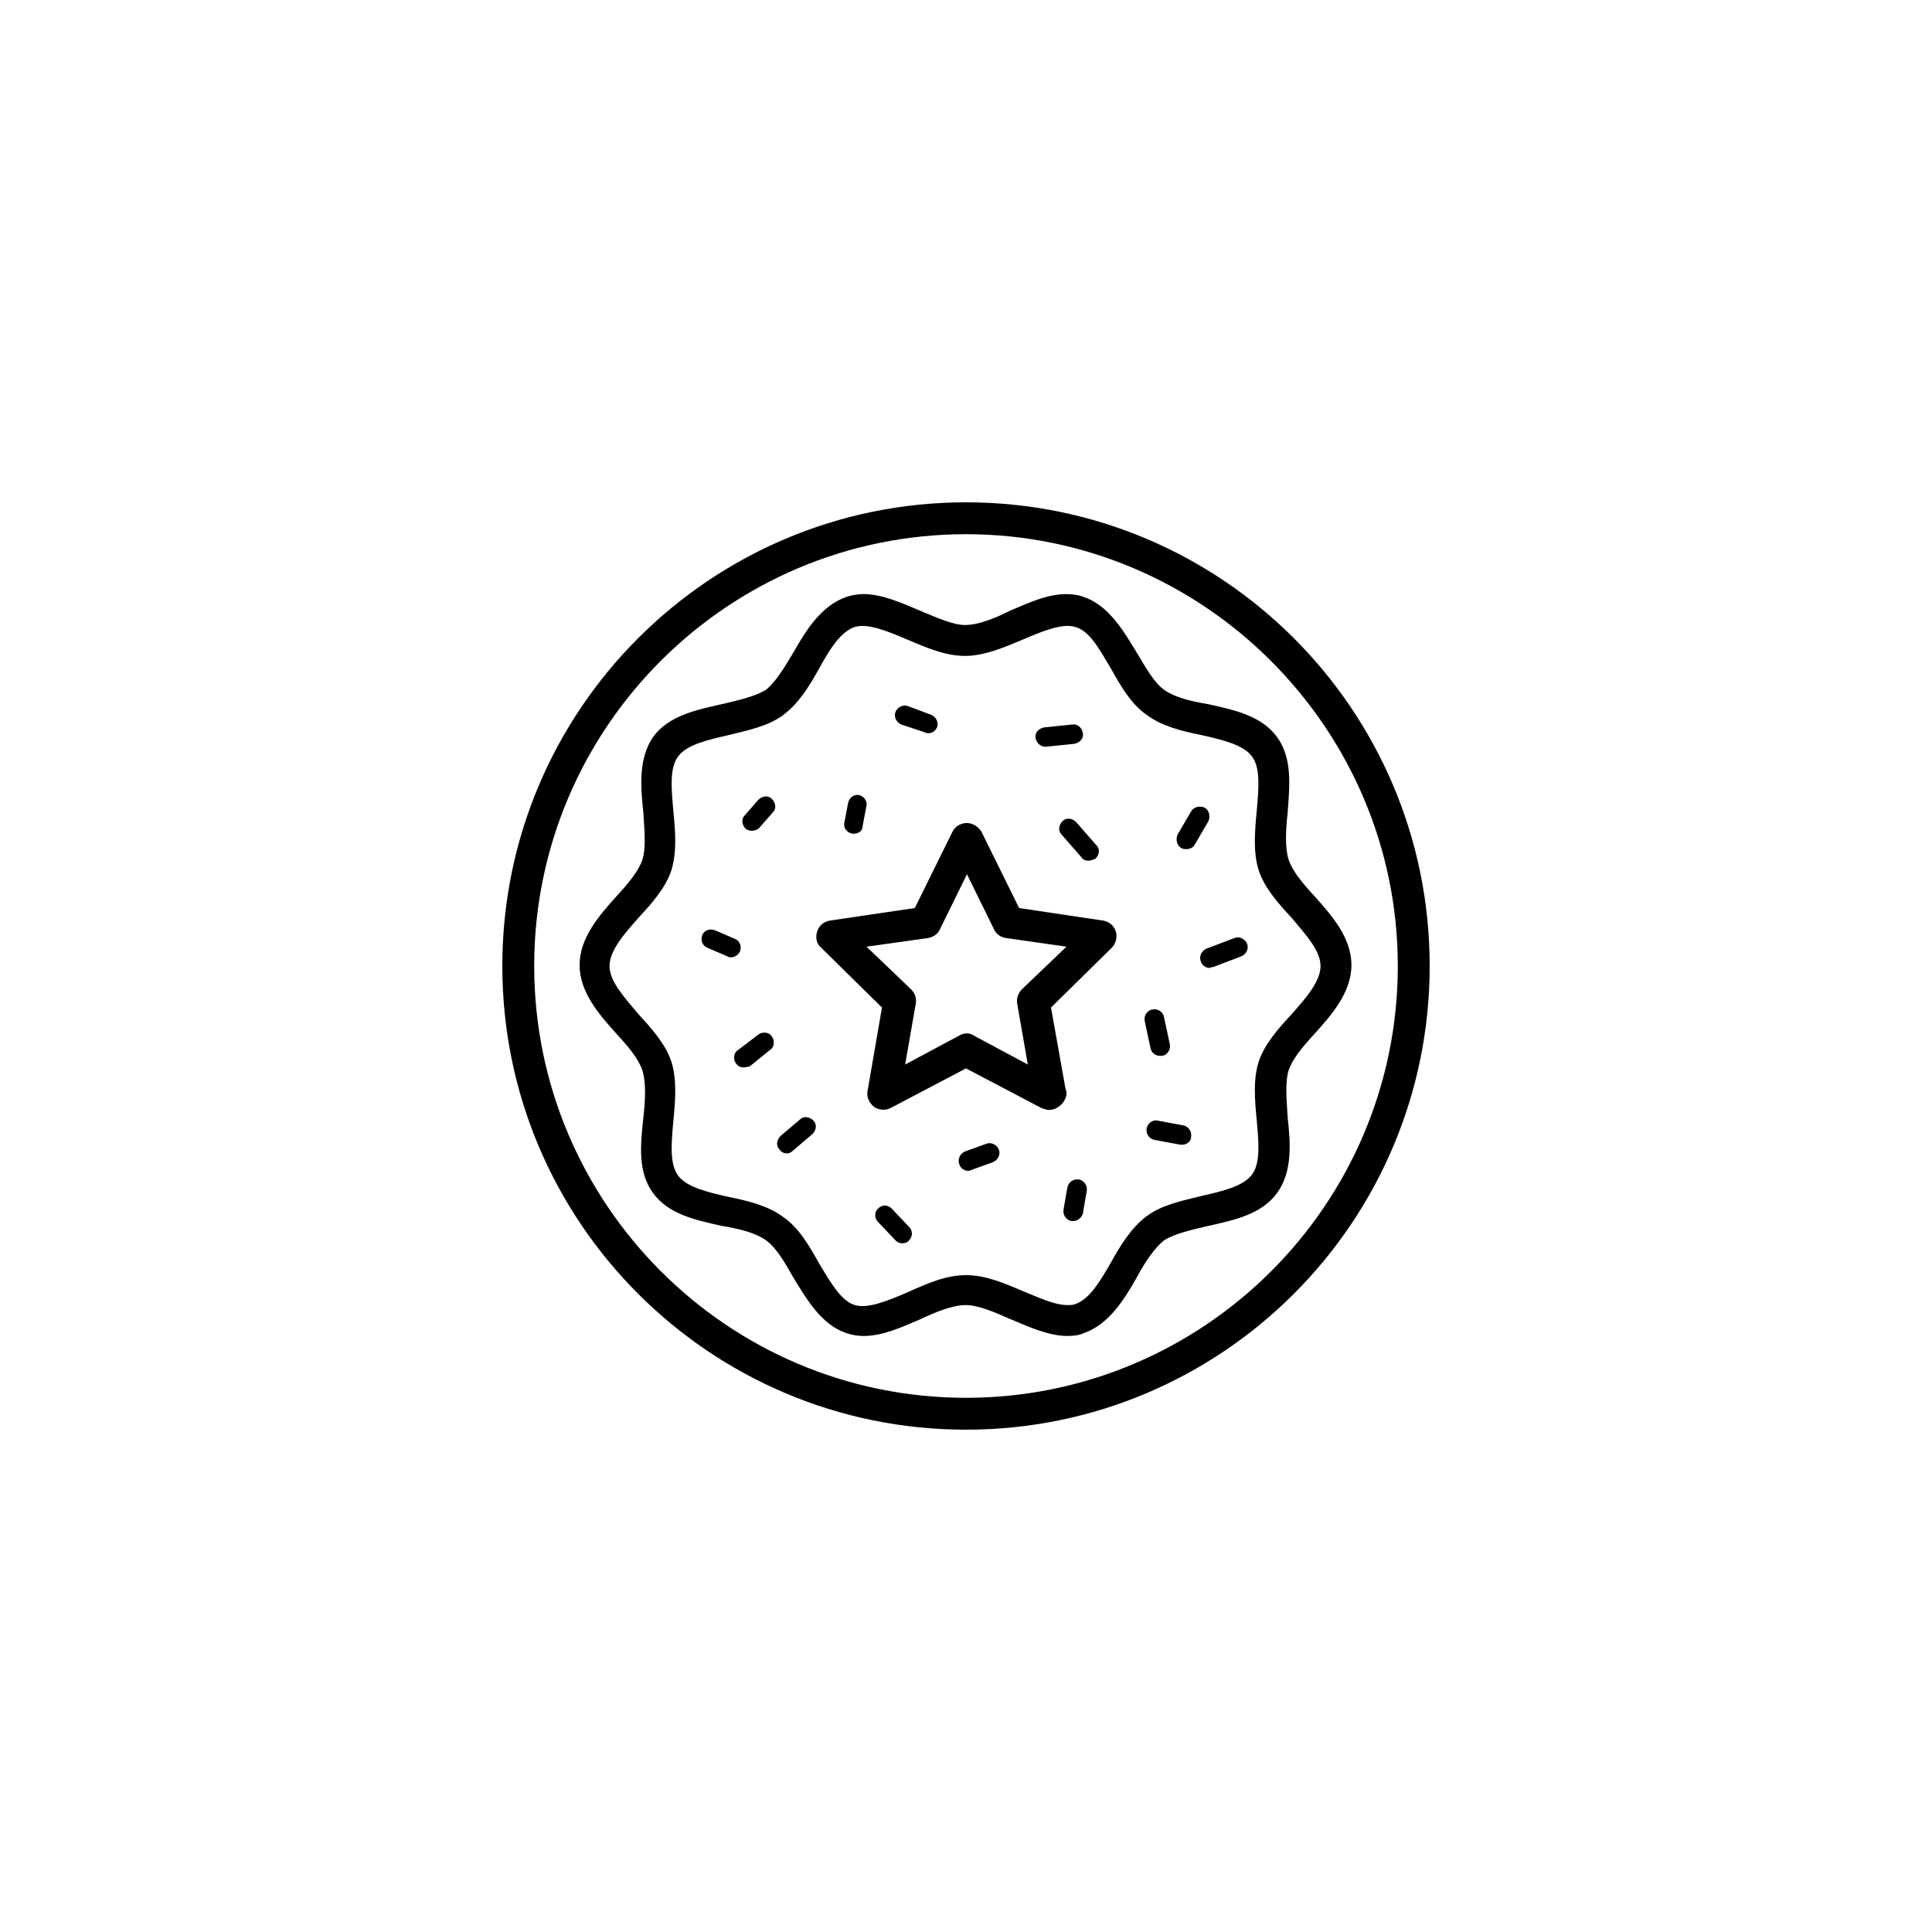<svg xmlns="http://www.w3.org/2000/svg" x="0" y="0" version="1.1" viewBox="0 0 200 200" xml:space="preserve"><path d="M100 148c-26.5 0-48-21.5-48-48s21.5-48 48-48 48 21.5 48 48-21.5 48-48 48zm0-92.7c-24.6 0-44.7 20-44.7 44.7 0 24.6 20 44.7 44.7 44.7 24.6 0 44.7-20 44.7-44.7 0-24.6-20.1-44.7-44.7-44.7z"/><path d="M110.5 138.3c-1.9 0-3.9-.9-5.8-1.7-1.6-.7-3.4-1.5-4.7-1.5-1.4 0-3.1.7-4.8 1.5-1.9.8-3.8 1.7-5.8 1.7-.6 0-1.2-.1-1.8-.3-2.6-.9-4.1-3.5-5.5-5.8-.9-1.6-1.8-3.1-2.8-3.8-1.1-.8-2.8-1.2-4.6-1.5-2.7-.6-5.5-1.2-7.1-3.4-1.6-2.2-1.3-5-1-7.8.2-1.8.3-3.6-.1-4.9-.4-1.2-1.5-2.5-2.7-3.8-1.8-2-3.8-4.3-3.8-7.1s2-5.1 3.8-7.1c1.2-1.3 2.3-2.6 2.7-3.8.4-1.3.2-3.1.1-4.9-.3-2.7-.5-5.6 1-7.8 1.6-2.2 4.4-2.8 7.1-3.4 1.7-.4 3.5-.8 4.6-1.5 1-.8 1.9-2.3 2.8-3.8 1.3-2.3 2.9-4.9 5.5-5.8.6-.2 1.2-.3 1.8-.3 1.9 0 3.9.9 5.8 1.7 1.7.7 3.4 1.5 4.7 1.5 1.4 0 3.1-.7 4.7-1.5 1.9-.8 3.8-1.7 5.8-1.7.6 0 1.3.1 1.8.3 2.6.9 4.1 3.5 5.5 5.8.9 1.5 1.8 3.1 2.8 3.8 1.1.8 2.8 1.2 4.6 1.5 2.7.6 5.5 1.2 7.1 3.4 1.6 2.2 1.3 5 1.1 7.8-.2 1.8-.3 3.6.1 4.9.4 1.2 1.5 2.5 2.7 3.8 1.8 2 3.8 4.3 3.8 7.1s-2 5.1-3.8 7.1c-1.2 1.3-2.3 2.6-2.7 3.8-.4 1.3-.2 3.1-.1 4.9.3 2.7.5 5.6-1.1 7.8s-4.4 2.8-7.1 3.4c-1.7.4-3.5.8-4.6 1.5-1 .8-2 2.3-2.8 3.8-1.3 2.3-2.9 4.9-5.5 5.8-.4.2-1 .3-1.7.3zM100 132c2.1 0 4.1.9 6 1.7 1.7.7 3.2 1.4 4.5 1.4.3 0 .6 0 .8-.1 1.5-.5 2.6-2.4 3.7-4.3 1-1.8 2.1-3.6 3.7-4.8 1.6-1.2 3.7-1.6 5.7-2.1 2.2-.5 4.3-1 5.2-2.2.9-1.2.7-3.3.5-5.6-.2-2.1-.4-4.2.2-6.1.6-1.8 2-3.4 3.4-4.9 1.5-1.7 3-3.4 3-5s-1.5-3.2-3-5c-1.4-1.5-2.8-3.1-3.4-4.9-.6-1.9-.4-4.1-.2-6.2.2-2.3.4-4.4-.5-5.6-.9-1.2-3-1.7-5.2-2.2-2-.4-4.1-.9-5.7-2.1-1.6-1.1-2.7-3-3.7-4.8-1.2-2-2.2-3.9-3.7-4.3-1.3-.4-3.3.4-5.4 1.3-1.9.8-4 1.7-6 1.7-2.1 0-4.1-.9-6-1.7-2.1-.9-4.1-1.7-5.4-1.3-1.5.5-2.6 2.3-3.7 4.3-1 1.8-2.1 3.6-3.7 4.8-1.6 1.2-3.7 1.6-5.7 2.1-2.2.5-4.3 1-5.2 2.2-.9 1.2-.7 3.3-.5 5.6.2 2.1.4 4.2-.2 6.2-.6 1.8-2 3.4-3.4 4.9-1.5 1.7-3 3.4-3 5s1.5 3.2 3 5c1.4 1.5 2.8 3.1 3.4 4.9.6 1.9.4 4.1.2 6.2-.2 2.2-.4 4.4.5 5.6.9 1.2 3 1.7 5.2 2.2 2 .4 4.1.9 5.7 2.1 1.6 1.1 2.7 3 3.7 4.8 1.2 2 2.3 3.9 3.7 4.3 1.3.4 3.3-.4 5.4-1.3 2-.9 4-1.8 6.1-1.8z"/><path d="M108.6 114.9c-.3 0-.5-.1-.8-.2l-7.8-4.1-7.8 4.1c-.6.3-1.2.2-1.7-.1-.5-.4-.8-1-.7-1.6l1.5-8.7-6.3-6.2c-.5-.4-.6-1.1-.4-1.7.2-.6.7-1 1.3-1.1l8.8-1.3 3.9-7.9c.3-.6.9-.9 1.5-.9s1.2.4 1.5.9l3.9 7.9 8.7 1.3c.6.1 1.1.5 1.3 1.1.2.6 0 1.3-.4 1.7l-6.3 6.2 1.5 8.4c.1.2.1.4.1.6-.1.8-.9 1.6-1.8 1.6zM89.7 98l4.6 4.4c.4.4.6.9.5 1.5l-1.1 6.3 5.6-3c.5-.3 1.1-.3 1.5 0l5.6 3-1.1-6.3c-.1-.5.1-1.1.5-1.5l4.6-4.4-6.3-.9c-.5-.1-1-.4-1.2-.9l-2.8-5.7-2.8 5.7c-.2.5-.7.8-1.2.9l-6.4.9z"/><g><path d="M96.1 75.9c-.1 0-.2 0-.4-.1l-2.4-.8c-.5-.2-.8-.8-.6-1.3.2-.5.8-.8 1.3-.6l2.4.9c.5.2.8.8.6 1.3-.2.4-.5.6-.9.6zM108.2 77.3c-.5 0-.9-.4-1-.9-.1-.5.3-1 .9-1.1l2.9-.3c.5-.1 1 .3 1.1.9.1.5-.3 1-.9 1.1l-2.9.3h-.1zM112.7 89.1c-.3 0-.6-.1-.7-.3l-2.1-2.4c-.4-.4-.3-1 .1-1.4.4-.4 1-.3 1.4.1l2.1 2.4c.4.4.3 1-.1 1.4-.3.1-.5.2-.7.2zM122.8 87.9c-.2 0-.3 0-.5-.1-.5-.3-.6-.9-.4-1.4l1.4-2.4c.3-.5.9-.6 1.4-.4.5.3.6.9.4 1.4l-1.4 2.4c-.2.4-.6.5-.9.5zM125.2 100.2c-.4 0-.8-.3-.9-.7-.2-.5.1-1.1.6-1.3l2.9-1.1c.5-.2 1.1.1 1.3.6.2.5-.1 1.1-.6 1.3l-2.9 1.1c-.2 0-.3.1-.4.1zM120.1 109.3c-.5 0-.9-.3-1-.8l-.6-2.8c-.1-.5.2-1.1.8-1.2.5-.1 1.1.2 1.2.8l.6 2.8c.1.5-.2 1.1-.8 1.2h-.2zM122.4 118.5h-.2l-2.7-.5c-.5-.1-.9-.6-.8-1.2.1-.5.6-.9 1.1-.8l2.7.5c.5.1.9.6.8 1.2 0 .5-.5.8-.9.8zM88.4 86.3h-.2c-.5-.1-.9-.6-.8-1.1l.4-2.1c.1-.5.6-.9 1.1-.8.5.1.9.6.8 1.1l-.4 2.1c0 .5-.4.8-.9.8zM75.7 99.1c-.1 0-.3 0-.4-.1l-2.1-.9c-.5-.2-.7-.8-.5-1.3.2-.5.8-.7 1.3-.5l2.1.9c.5.2.7.8.5 1.3-.2.4-.6.6-.9.6zM77.8 86c-.2 0-.5-.1-.6-.2-.4-.4-.5-1-.1-1.4l1.4-1.6c.4-.4 1-.5 1.4-.1.4.4.5 1 .1 1.4l-1.4 1.6c-.2.2-.5.3-.8.3zM77 110.5c-.3 0-.6-.1-.8-.4-.3-.4-.3-1.1.2-1.4l2.1-1.6c.4-.3 1.1-.3 1.4.2.3.4.3 1.1-.2 1.4l-2.1 1.7c-.2 0-.4.1-.6.1zM81.5 119.4c-.3 0-.6-.1-.8-.4-.4-.4-.3-1 .1-1.4l2-1.7c.4-.4 1-.3 1.4.1.4.4.3 1-.1 1.4l-2 1.7c-.2.2-.4.3-.6.3zM93.4 128.7c-.3 0-.5-.1-.7-.3l-1.8-1.9c-.4-.4-.4-1 0-1.4.4-.4 1-.4 1.4 0l1.8 1.9c.4.4.4 1 0 1.4-.1.2-.4.3-.7.3zM100.2 121.2c-.4 0-.8-.3-.9-.7-.2-.5.1-1.1.6-1.3l2.2-.8c.5-.2 1.1.1 1.3.6.2.5-.1 1.1-.6 1.3l-2.2.8c-.2.1-.3.1-.4.1zM111.1 126.4h-.2c-.5-.1-.9-.6-.8-1.2l.4-2.3c.1-.5.6-.9 1.2-.8.5.1.9.6.8 1.2l-.4 2.3c-.1.4-.5.8-1 .8z"/></g></svg>